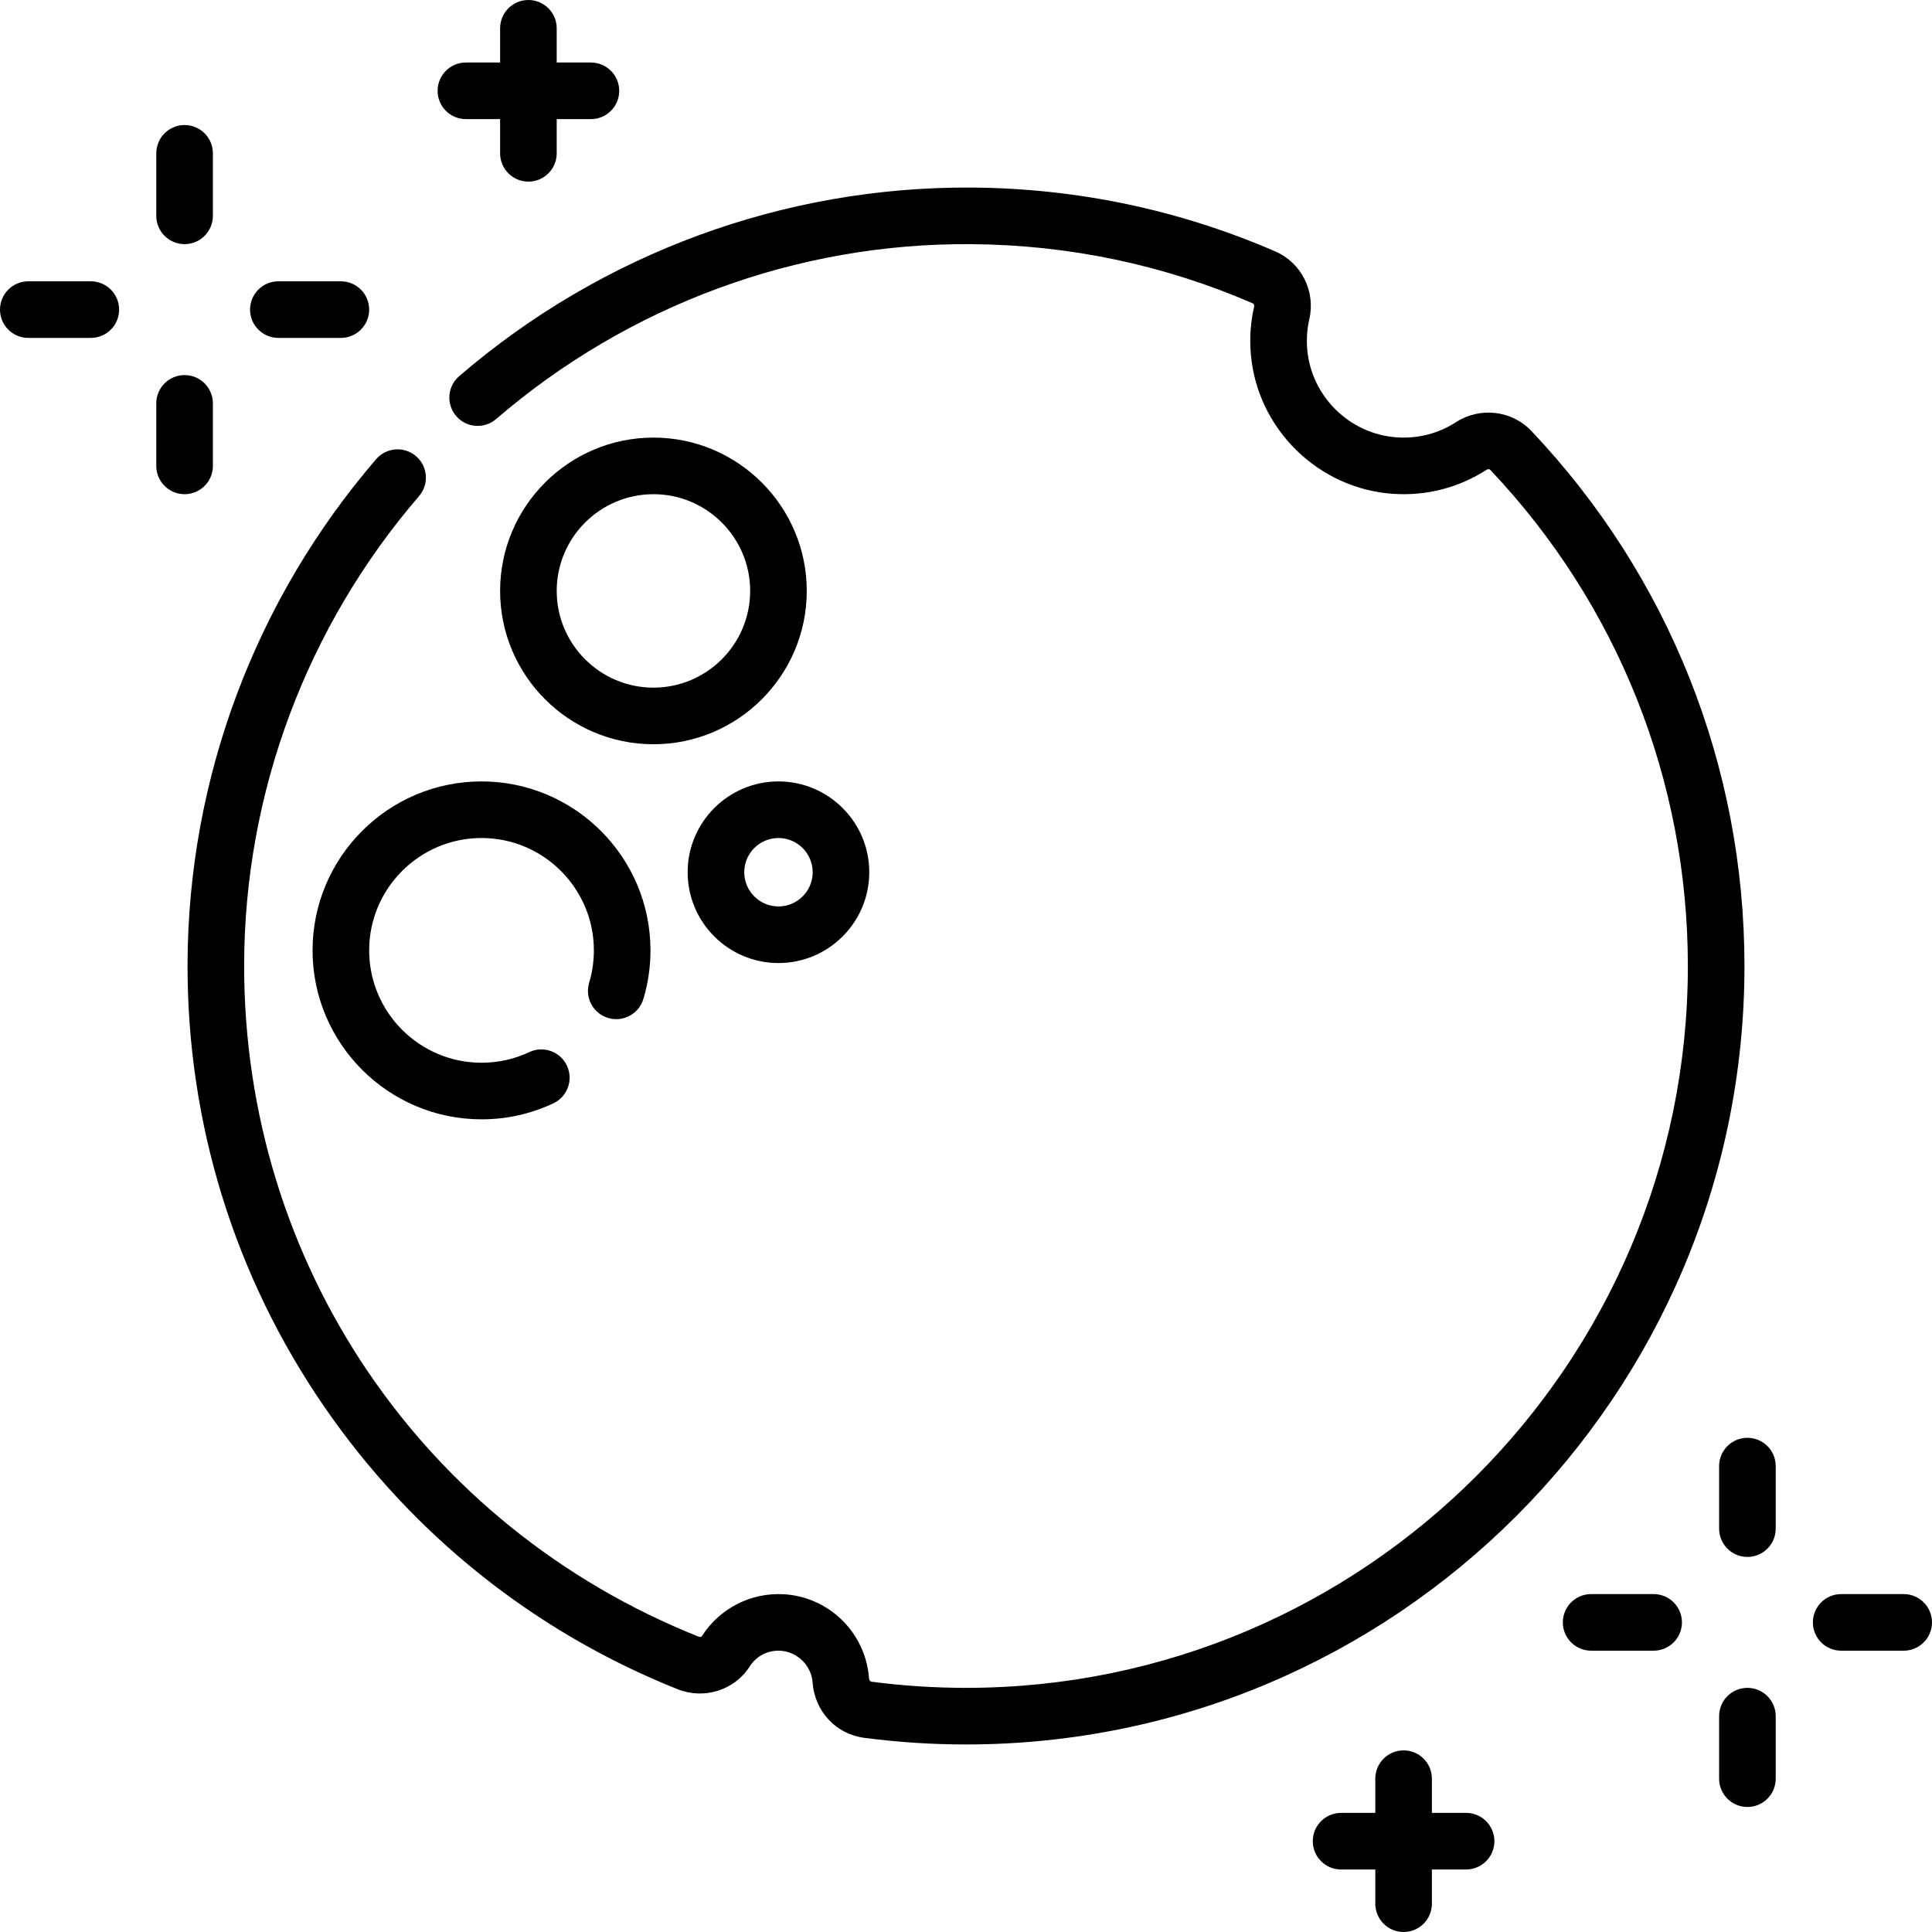 <svg id="Capa_1" enable-background="new 0 0 512 512" height="512" viewBox="0 0 512 512" width="512" xmlns="http://www.w3.org/2000/svg"><g><path d="m123.467 31.567h9.066v9.066c0 4.142 3.358 7.5 7.5 7.5s7.5-3.358 7.5-7.5v-9.066h9.067c4.142 0 7.5-3.358 7.5-7.5s-3.358-7.5-7.5-7.5h-9.067v-9.067c0-4.142-3.358-7.5-7.5-7.5s-7.5 3.358-7.5 7.5v9.067h-9.066c-4.142 0-7.5 3.358-7.5 7.5s3.358 7.5 7.5 7.5z"/><path d="m388.533 480.433h-9.066v-9.066c0-4.142-3.358-7.5-7.5-7.5s-7.5 3.358-7.5 7.5v9.066h-9.067c-4.142 0-7.5 3.358-7.5 7.5s3.358 7.5 7.5 7.5h9.067v9.067c0 4.142 3.358 7.5 7.5 7.5s7.5-3.358 7.5-7.5v-9.067h9.066c4.142 0 7.5-3.358 7.5-7.5s-3.358-7.5-7.5-7.5z"/><path d="m182.233 231.15c0 13.27 10.796 24.067 24.066 24.067s24.067-10.796 24.067-24.067c0-13.27-10.796-24.066-24.067-24.066-13.27-.001-24.066 10.796-24.066 24.066zm24.067-9.067c4.999 0 9.067 4.067 9.067 9.066s-4.067 9.067-9.067 9.067c-4.999 0-9.066-4.067-9.066-9.067-.001-4.998 4.067-9.066 9.066-9.066z"/><path d="m173.167 115.967c-22.405 0-40.633 18.228-40.633 40.633s18.228 40.633 40.633 40.633 40.633-18.228 40.633-40.633-18.228-40.633-40.633-40.633zm0 66.266c-14.134 0-25.633-11.499-25.633-25.633s11.499-25.633 25.633-25.633 25.633 11.499 25.633 25.633-11.499 25.633-25.633 25.633z"/><path d="m82.834 251.858c0 24.689 20.086 44.775 44.775 44.775 6.653 0 13.059-1.426 19.039-4.24 3.748-1.763 5.357-6.231 3.594-9.979s-6.231-5.358-9.979-3.594c-3.968 1.867-8.226 2.813-12.654 2.813-16.418 0-29.775-13.357-29.775-29.775s13.357-29.775 29.775-29.775 29.775 13.357 29.775 29.775c0 2.923-.421 5.808-1.251 8.575-1.19 3.967 1.061 8.148 5.028 9.339 3.965 1.19 8.149-1.061 9.339-5.028 1.25-4.166 1.884-8.501 1.884-12.885 0-24.689-20.086-44.775-44.775-44.775s-44.775 20.085-44.775 44.774z"/><path d="m405.84 114.218c-5.19-5.483-13.604-6.463-20.004-2.329-4.634 2.992-10.02 4.387-15.596 4.021-12.517-.814-22.753-10.851-23.812-23.347-.229-2.698-.042-5.381.555-7.976 1.703-7.402-2.098-14.957-9.038-17.965-25.412-11.012-52.44-16.703-80.335-16.917-49.782-.341-98.032 17.369-135.92 49.979-3.14 2.702-3.494 7.438-.792 10.577 2.702 3.14 7.438 3.494 10.577.792 35.135-30.241 79.914-46.74 126.019-46.348 25.871.198 50.932 5.474 74.486 15.681.299.129.464.49.384.837-.947 4.113-1.244 8.355-.883 12.606 1.68 19.829 17.923 35.757 37.785 37.049 8.804.57 17.348-1.637 24.707-6.389.331-.213.75-.197.974.04 33.76 35.666 52.353 82.357 52.353 131.471 0 105.483-85.817 191.3-191.3 191.3-8.348 0-16.769-.549-25.029-1.631-.48-.063-.647-.595-.669-.899-.072-.974-.206-1.957-.397-2.92-2.134-10.736-11.23-18.695-22.12-19.355-8.726-.531-17.064 3.717-21.763 11.079-.126.196-.525.301-.918.144-73.302-29.268-120.563-99.181-120.404-178.112.091-45.446 16.552-89.53 46.349-124.132 2.703-3.139 2.35-7.875-.789-10.577-3.14-2.704-7.875-2.349-10.577.789-32.133 37.315-49.884 84.864-49.983 133.89-.085 42.153 12.462 82.714 36.283 117.297 23.261 33.768 55.612 59.625 93.557 74.776 7.061 2.822 15.105.295 19.126-6.004 1.799-2.818 4.867-4.379 8.211-4.177 4.025.244 7.523 3.316 8.316 7.307.072.364.122.734.15 1.1.566 7.655 6.191 13.686 13.68 14.667 8.904 1.167 17.98 1.758 26.977 1.758 113.754 0 206.3-92.546 206.3-206.3 0-52.966-20.051-103.319-56.46-141.782z"/><path d="m463.083 381.033c-4.142 0-7.5 3.358-7.5 7.5v16.567c0 4.142 3.358 7.5 7.5 7.5s7.5-3.358 7.5-7.5v-16.567c0-4.142-3.357-7.5-7.5-7.5z"/><path d="m463.083 447.3c-4.142 0-7.5 3.358-7.5 7.5v16.567c0 4.142 3.358 7.5 7.5 7.5s7.5-3.358 7.5-7.5v-16.567c0-4.142-3.357-7.5-7.5-7.5z"/><path d="m504.5 422.45h-16.567c-4.142 0-7.5 3.358-7.5 7.5s3.358 7.5 7.5 7.5h16.567c4.142 0 7.5-3.358 7.5-7.5s-3.358-7.5-7.5-7.5z"/><path d="m438.233 422.45h-16.567c-4.142 0-7.5 3.358-7.5 7.5s3.358 7.5 7.5 7.5h16.567c4.142 0 7.5-3.358 7.5-7.5s-3.358-7.5-7.5-7.5z"/><path d="m48.917 64.7c4.142 0 7.5-3.358 7.5-7.5v-16.567c0-4.142-3.358-7.5-7.5-7.5s-7.5 3.358-7.5 7.5v16.567c0 4.142 3.357 7.5 7.5 7.5z"/><path d="m56.417 123.467v-16.567c0-4.142-3.358-7.5-7.5-7.5s-7.5 3.358-7.5 7.5v16.567c0 4.142 3.358 7.5 7.5 7.5s7.5-3.358 7.5-7.5z"/><path d="m73.767 89.55h16.567c4.142 0 7.5-3.358 7.5-7.5s-3.358-7.5-7.5-7.5h-16.567c-4.142 0-7.5 3.358-7.5 7.5s3.357 7.5 7.5 7.5z"/><path d="m24.067 74.55h-16.567c-4.142 0-7.5 3.358-7.5 7.5s3.358 7.5 7.5 7.5h16.567c4.142 0 7.5-3.358 7.5-7.5s-3.358-7.5-7.5-7.5z"/></g></svg>